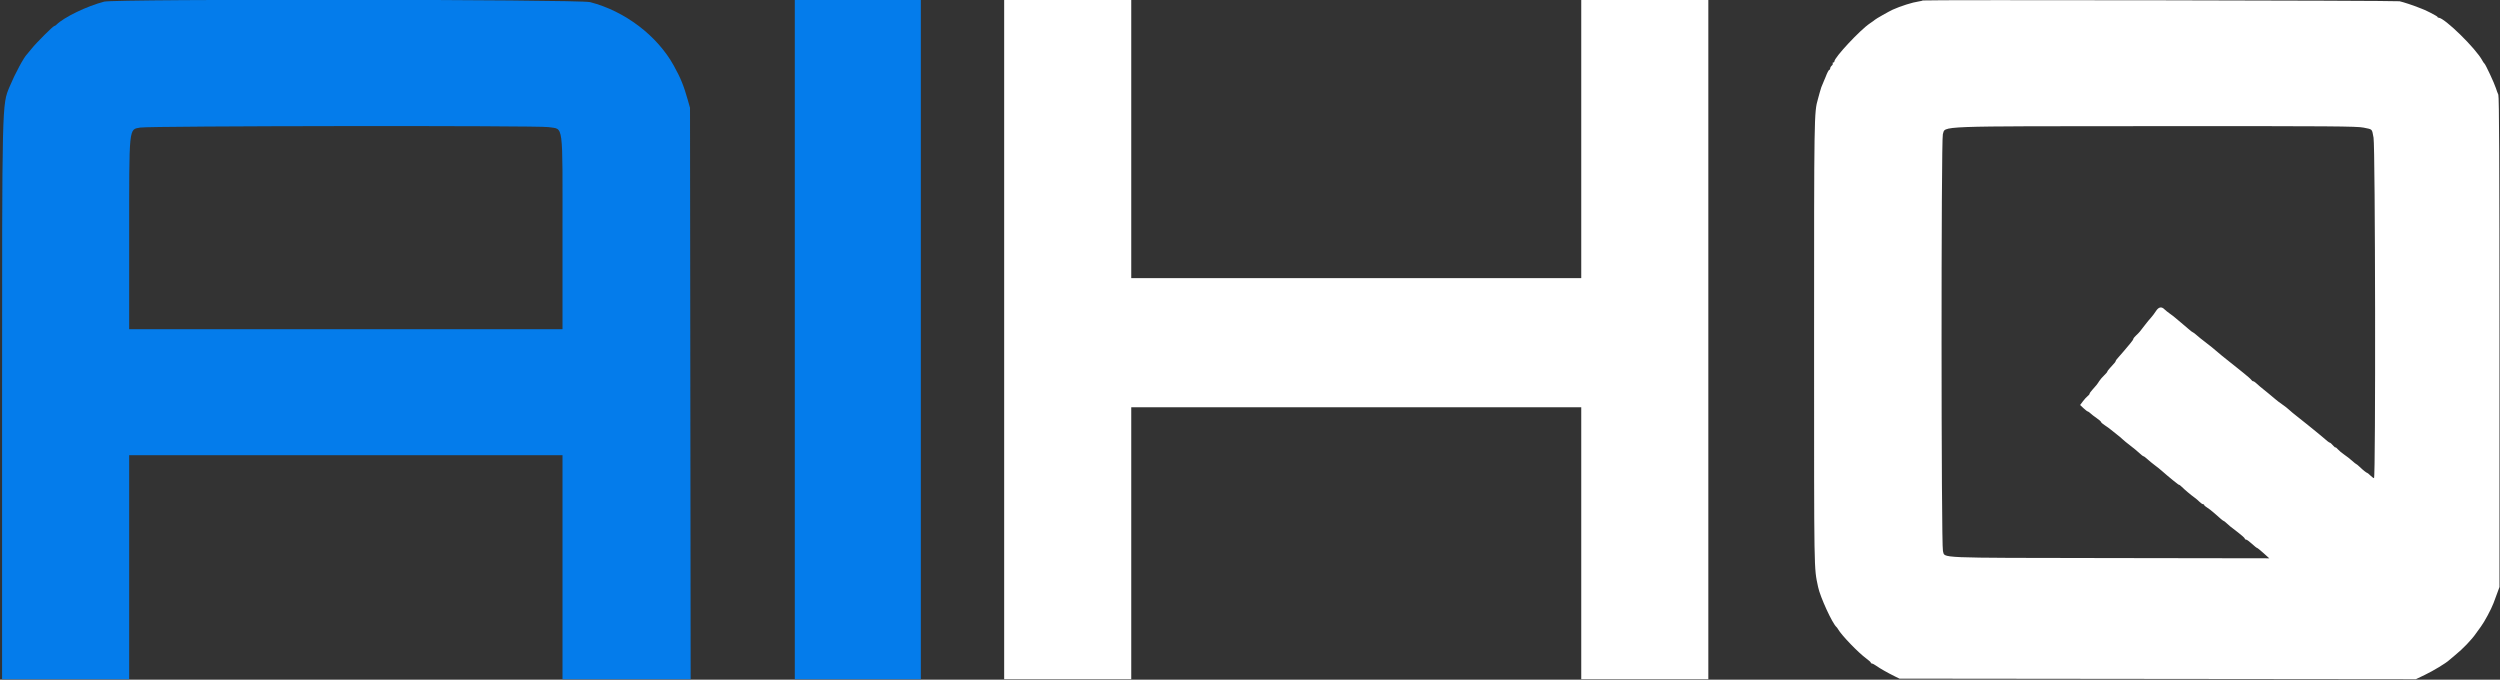 <svg id="svg" version="1.1" xmlns="http://www.w3.org/2000/svg" xmlns:xlink="http://www.w3.org/1999/xlink" width="400" height="108.746" viewBox="0, 0, 400,108.746"><rect x="0" y="0" width="400" height="108.746" fill="#333333" stroke="none"/><g id="svgg"><path id="path0" d="M160.667 54.333 L 160.667 108.667 170.833 108.667 L 181.000 108.667 181.000 86.917 L 181.000 65.167 217.000 65.167 L 253.000 65.167 253.000 86.917 L 253.000 108.667 263.167 108.667 L 273.333 108.667 273.333 54.333 L 273.333 0.000 263.167 0.000 L 253.000 0.000 253.000 22.250 L 253.000 44.500 217.000 44.500 L 181.000 44.500 181.000 22.250 L 181.000 0.000 170.833 0.000 L 160.667 0.000 160.667 54.333 M307.648 0.074 C 307.606 0.116,307.311 0.187,306.994 0.232 C 305.998 0.372,304.103 0.971,302.833 1.546 C 302.273 1.800,300.105 3.030,300.000 3.153 C 299.954 3.207,299.582 3.476,299.172 3.750 C 297.605 4.802,293.500 9.199,293.500 9.826 C 293.500 9.922,293.421 10.000,293.323 10.000 C 293.226 10.000,293.188 10.067,293.238 10.148 C 293.289 10.229,293.218 10.388,293.081 10.502 C 292.945 10.615,292.833 10.811,292.833 10.937 C 292.833 11.063,292.775 11.167,292.703 11.167 C 292.599 11.167,292.336 11.668,292.090 12.333 C 292.073 12.379,291.962 12.642,291.842 12.917 C 291.413 13.904,291.344 14.094,291.146 14.833 C 291.035 15.246,290.912 15.696,290.873 15.833 C 290.254 18.015,290.252 18.132,290.254 55.000 C 290.255 92.582,290.223 90.673,290.895 93.917 C 291.227 95.519,293.194 99.799,293.844 100.333 C 293.900 100.379,294.014 100.537,294.098 100.684 C 294.649 101.651,297.360 104.461,298.625 105.377 C 299.015 105.659,299.333 105.952,299.333 106.028 C 299.333 106.104,299.416 106.167,299.516 106.167 C 299.616 106.167,299.935 106.335,300.223 106.542 C 300.805 106.958,302.021 107.649,303.167 108.213 L 303.917 108.583 345.229 108.626 L 386.542 108.669 387.979 107.979 C 389.333 107.330,391.356 106.105,391.858 105.631 C 391.982 105.513,392.421 105.144,392.834 104.811 C 394.054 103.826,395.504 102.312,396.167 101.332 C 396.304 101.128,396.654 100.646,396.943 100.261 C 397.498 99.522,398.592 97.486,398.964 96.500 C 399.085 96.179,399.349 95.467,399.550 94.917 L 399.917 93.917 399.917 54.734 C 399.917 26.344,399.866 15.440,399.731 15.150 C 399.630 14.930,399.451 14.450,399.336 14.083 C 399.085 13.291,397.682 10.286,397.506 10.167 C 397.438 10.121,397.290 9.906,397.175 9.689 C 396.172 7.785,391.115 2.833,390.174 2.833 C 390.078 2.833,390.000 2.773,390.000 2.699 C 390.000 2.594,387.883 1.502,387.500 1.409 C 387.454 1.398,387.192 1.296,386.917 1.182 C 386.138 0.861,384.495 0.322,383.929 0.201 C 383.355 0.079,307.769 -0.047,307.648 0.074 M378.188 20.421 C 379.650 20.729,379.487 20.562,379.767 22.031 C 380.050 23.512,380.121 76.500,379.841 76.500 C 379.753 76.500,379.494 76.313,379.265 76.083 C 379.036 75.854,378.808 75.667,378.759 75.667 C 378.646 75.667,378.064 75.201,377.513 74.669 C 377.276 74.441,377.046 74.254,377.000 74.253 C 376.954 74.251,376.654 74.012,376.333 73.720 C 376.012 73.429,375.450 72.990,375.083 72.745 C 374.717 72.500,374.248 72.108,374.042 71.874 C 373.835 71.640,373.667 71.509,373.667 71.583 C 373.667 71.658,373.496 71.519,373.286 71.276 C 373.077 71.032,372.853 70.833,372.788 70.833 C 372.677 70.833,372.308 70.544,371.403 69.750 C 371.195 69.567,370.784 69.229,370.491 69.000 C 370.198 68.771,369.644 68.321,369.259 68.000 C 368.875 67.679,368.121 67.079,367.585 66.667 C 367.049 66.254,366.455 65.761,366.264 65.572 C 366.073 65.382,365.579 64.996,365.167 64.713 C 364.754 64.430,364.266 64.060,364.082 63.891 C 363.897 63.722,363.372 63.283,362.915 62.917 C 361.721 61.960,361.316 61.622,360.971 61.292 C 360.804 61.131,360.595 61.000,360.508 61.000 C 360.421 61.000,360.290 60.903,360.217 60.785 C 360.143 60.667,359.569 60.161,358.941 59.660 C 355.289 56.753,355.066 56.571,353.925 55.583 C 353.714 55.400,353.187 54.987,352.755 54.667 C 352.324 54.346,351.741 53.877,351.461 53.625 C 351.180 53.373,350.905 53.166,350.850 53.166 C 350.795 53.165,350.478 52.922,350.144 52.624 C 349.811 52.327,349.260 51.858,348.919 51.583 C 348.579 51.308,348.175 50.970,348.023 50.831 C 347.870 50.692,347.484 50.396,347.164 50.172 C 346.845 49.949,346.471 49.650,346.333 49.508 C 345.849 49.008,345.379 49.101,344.945 49.783 C 344.723 50.131,344.363 50.608,344.146 50.842 C 343.928 51.076,343.526 51.563,343.253 51.925 C 342.388 53.070,342.260 53.221,341.792 53.652 C 341.540 53.884,341.333 54.141,341.333 54.223 C 341.333 54.306,341.127 54.614,340.875 54.910 C 340.623 55.205,340.154 55.765,339.833 56.153 C 339.512 56.541,339.081 57.037,338.875 57.255 C 338.669 57.473,338.500 57.705,338.500 57.770 C 338.500 57.888,338.426 57.979,337.595 58.883 C 337.359 59.139,337.167 59.402,337.167 59.466 C 337.167 59.531,336.935 59.803,336.652 60.070 C 336.370 60.337,336.017 60.749,335.869 60.986 C 335.560 61.480,335.361 61.730,334.762 62.383 C 334.526 62.639,334.333 62.916,334.333 62.998 C 334.333 63.080,334.199 63.246,334.034 63.366 C 333.870 63.485,333.529 63.858,333.276 64.193 L 332.818 64.802 333.367 65.317 C 333.669 65.600,333.973 65.832,334.042 65.833 C 334.110 65.833,334.300 65.965,334.464 66.125 C 334.627 66.285,335.077 66.633,335.464 66.898 C 335.850 67.162,336.167 67.443,336.167 67.521 C 336.167 67.599,336.448 67.842,336.792 68.062 C 337.135 68.281,337.575 68.601,337.769 68.772 C 337.963 68.943,338.374 69.271,338.681 69.500 C 338.988 69.729,339.392 70.068,339.578 70.253 C 339.764 70.438,340.340 70.909,340.857 71.301 C 341.374 71.692,342.029 72.235,342.314 72.506 C 342.598 72.778,342.887 73.000,342.957 73.001 C 343.026 73.001,343.308 73.210,343.583 73.465 C 343.858 73.720,344.383 74.151,344.750 74.423 C 345.117 74.694,345.604 75.083,345.833 75.286 C 346.983 76.306,348.667 77.671,348.667 77.584 C 348.667 77.529,348.841 77.657,349.054 77.867 C 349.571 78.378,350.554 79.206,351.108 79.599 C 351.356 79.774,351.722 80.085,351.923 80.292 C 352.124 80.498,352.373 80.667,352.477 80.667 C 352.582 80.667,352.667 80.725,352.667 80.797 C 352.667 80.869,352.873 81.051,353.125 81.202 C 353.377 81.352,353.861 81.725,354.201 82.029 C 355.239 82.961,355.748 83.384,355.795 83.354 C 355.820 83.338,356.023 83.496,356.246 83.705 C 356.709 84.138,356.725 84.151,358.125 85.222 C 358.698 85.661,359.167 86.090,359.167 86.176 C 359.167 86.263,359.260 86.334,359.375 86.335 C 359.490 86.337,359.905 86.637,360.299 87.002 C 360.692 87.368,361.067 87.668,361.132 87.670 C 361.197 87.672,361.662 88.047,362.167 88.502 L 363.083 89.329 337.500 89.290 C 309.284 89.246,311.236 89.329,310.871 88.160 C 310.586 87.248,310.572 22.333,310.856 21.483 C 311.312 20.118,309.112 20.202,345.197 20.183 C 373.100 20.169,377.126 20.198,378.188 20.421 " stroke="none" fill="#ffffff" fill-rule="evenodd"></path><path id="path1" d="M16.667 0.262 C 13.884 0.992,10.245 2.749,9.030 3.949 C 8.909 4.069,8.752 4.167,8.681 4.167 C 8.493 4.167,5.832 6.823,5.070 7.771 C 4.711 8.218,4.378 8.621,4.330 8.667 C 3.815 9.160,2.401 11.791,1.533 13.872 C 0.315 16.793,0.334 15.990,0.333 64.625 L 0.333 108.667 10.500 108.667 L 20.667 108.667 20.667 90.750 L 20.667 72.833 55.333 72.833 L 90.000 72.833 90.000 90.750 L 90.000 108.667 100.252 108.667 L 110.504 108.667 110.453 62.958 L 110.402 17.250 110.049 16.000 C 109.394 13.684,108.910 12.498,107.805 10.500 C 105.155 5.706,99.980 1.777,94.427 0.342 C 92.678 -0.110,18.376 -0.186,16.667 0.262 M127.167 54.333 L 127.167 108.667 137.250 108.667 L 147.333 108.667 147.333 54.333 L 147.333 0.000 137.250 0.000 L 127.167 0.000 127.167 54.333 M87.761 20.338 C 90.215 20.762,90.000 19.113,90.000 37.530 L 90.000 52.667 55.333 52.667 L 20.667 52.667 20.667 38.090 C 20.667 19.980,20.590 20.745,22.442 20.410 C 23.934 20.141,86.221 20.071,87.761 20.338 " stroke="none" fill="#047ceb" fill-rule="evenodd"></path><path id="path2" d="" stroke="none" fill="#f4fcfc" fill-rule="evenodd"></path><path id="path3" d="" stroke="none" fill="#3cc0f0" fill-rule="evenodd"></path><path id="path4" d="" stroke="none" fill="#ffffff" fill-rule="evenodd"></path></g></svg>